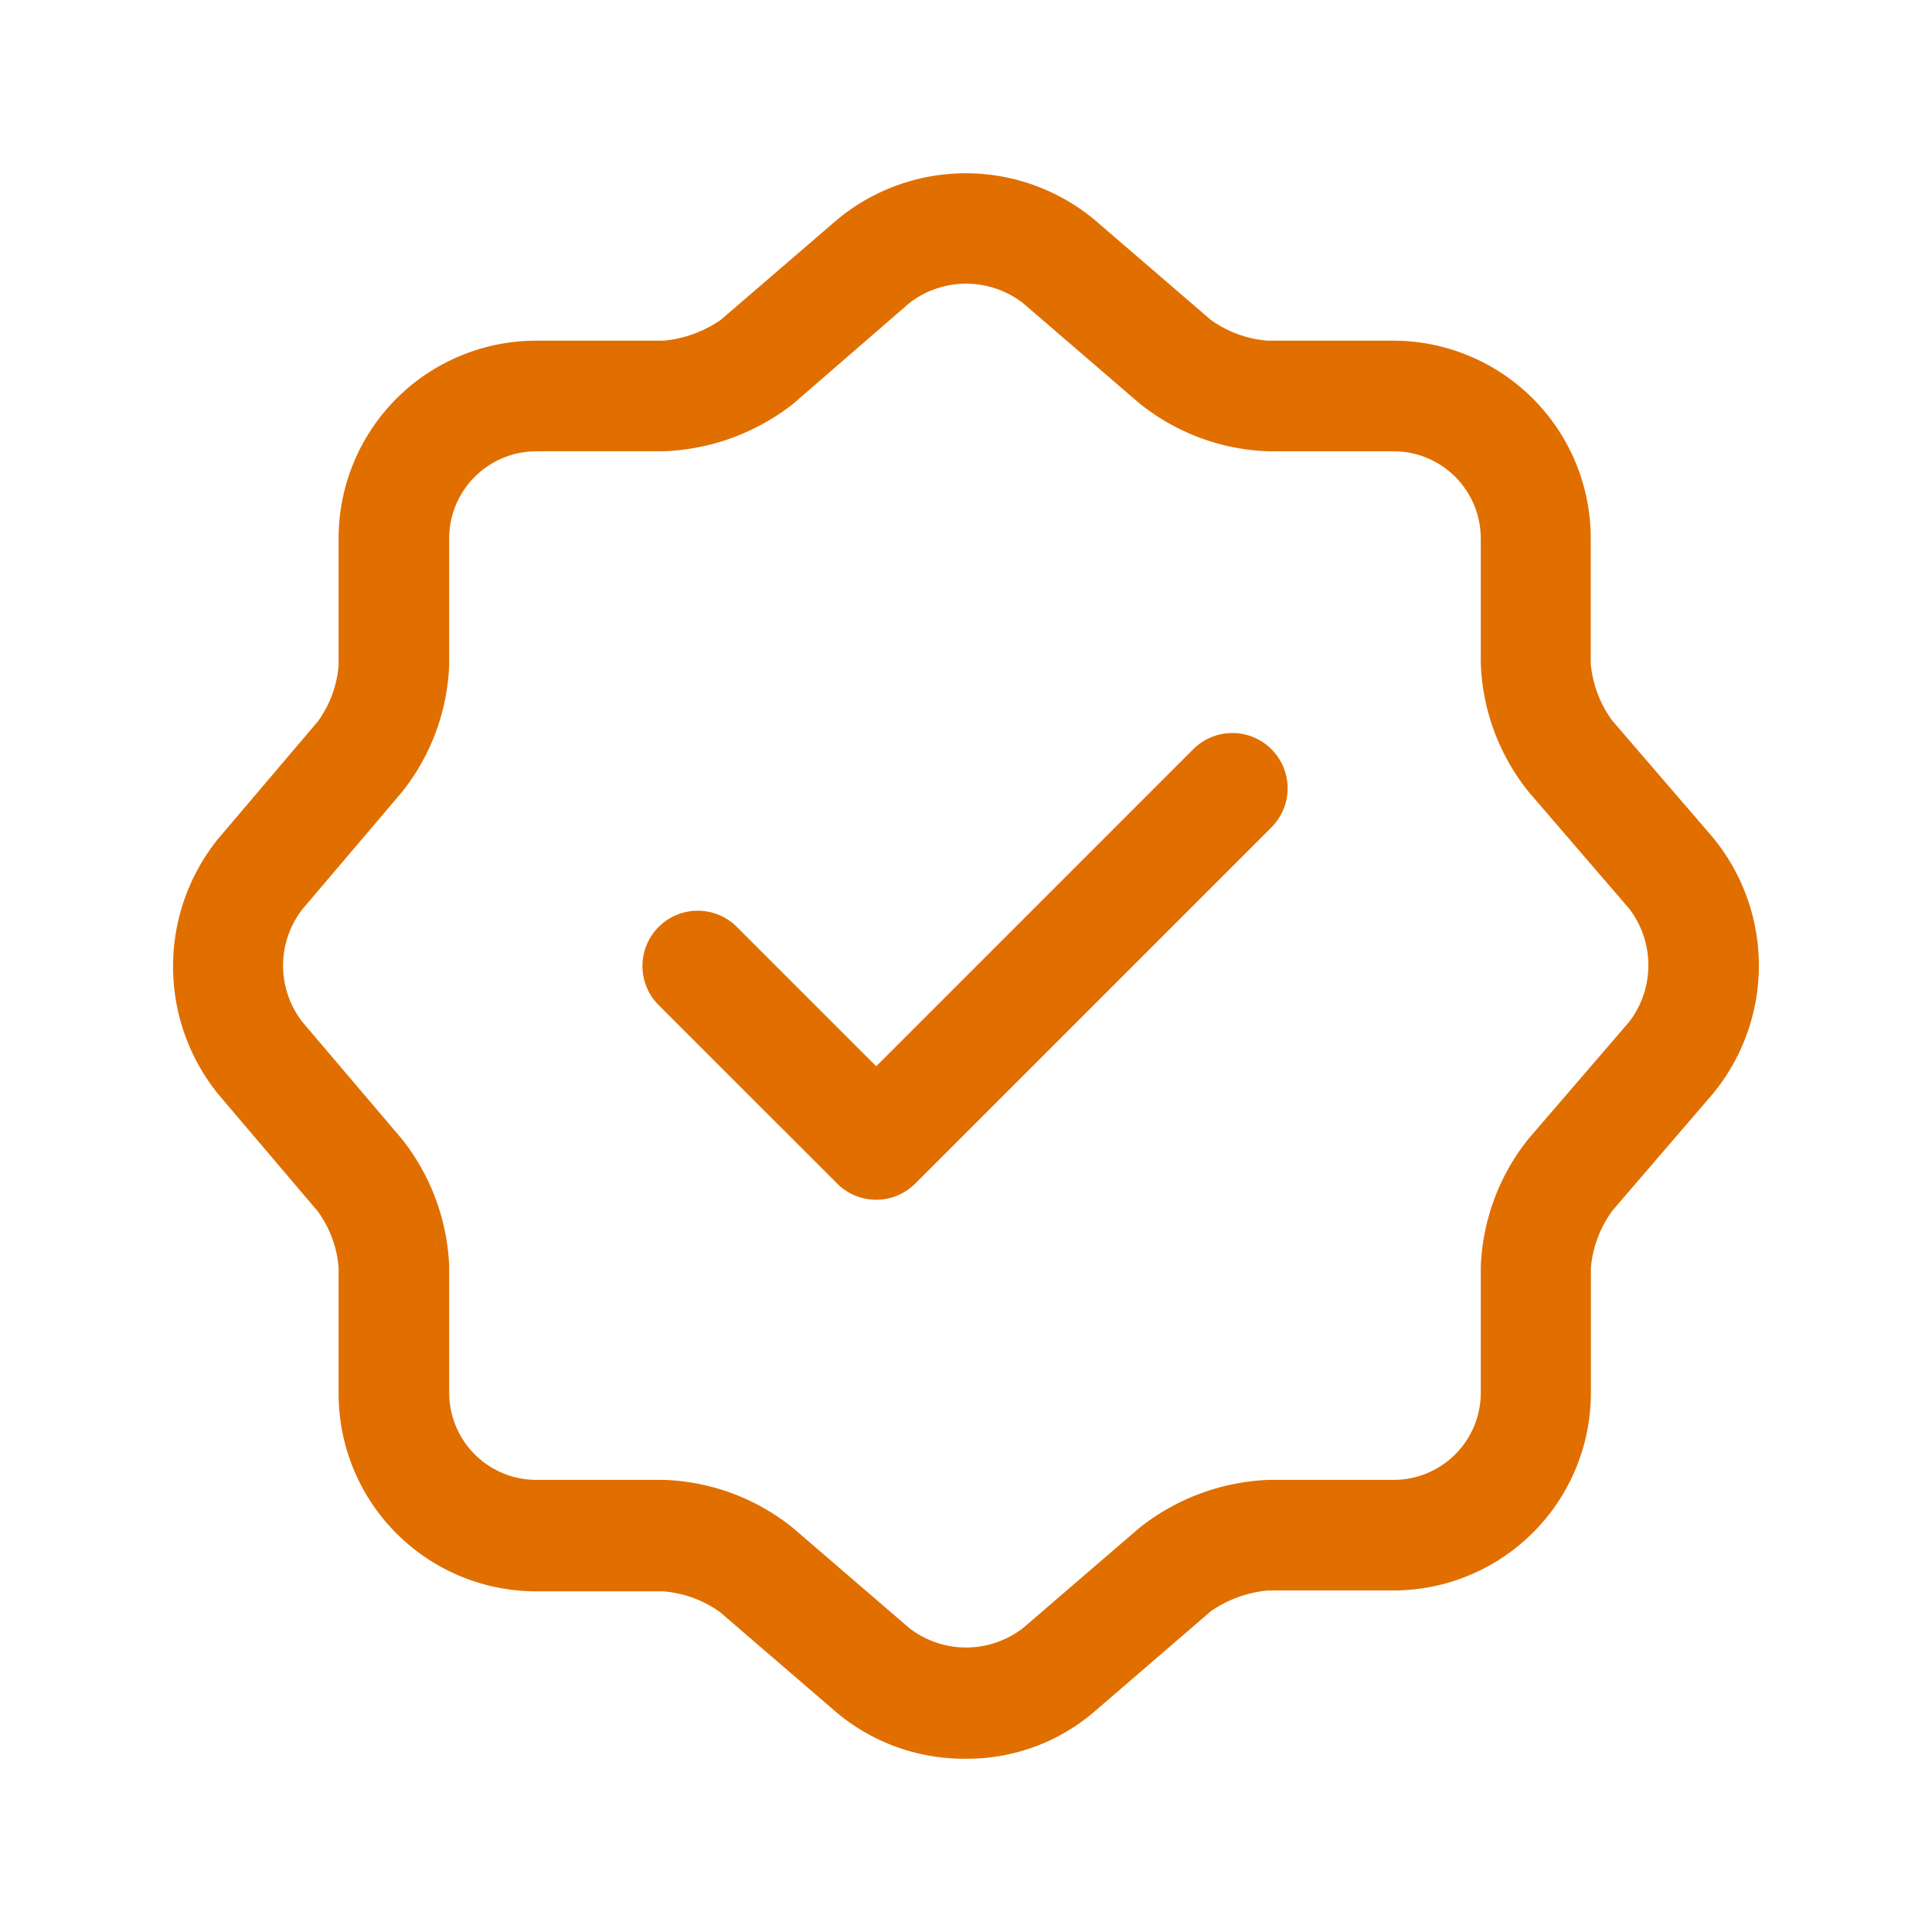 <svg id="vuesax_outline_danger" data-name="vuesax/outline/danger" xmlns="http://www.w3.org/2000/svg" width="61.005" height="61.005" viewBox="0 0 61.005 61.005">
  <g id="danger">
    <path id="Vector" d="M61.005,0H0V61.005H61.005Z" fill="#fff" opacity="0"/>
    <g id="Group_120626" data-name="Group 120626" transform="translate(5.464 5.471)">
      <g id="Group_120626-2" data-name="Group 120626">
        <path id="Path_123457" data-name="Path 123457" d="M15,23.576a1.746,1.746,0,0,1-1.234-.512L8.129,17.429A1.745,1.745,0,1,1,10.6,14.961l4.4,4.4L25.011,9.349a1.745,1.745,0,1,1,2.468,2.468L16.232,23.064A1.746,1.746,0,0,1,15,23.576Z" transform="translate(7.204 8.837)" fill="#e06f00"/>
        <path id="Path_123458" data-name="Path 123458" d="M26.275,51.313A6.26,6.26,0,0,1,22.2,49.846l-3.679-3.167a3.57,3.57,0,0,0-1.793-.652H12.723a6.24,6.24,0,0,1-6.24-6.24V35.805a3.49,3.49,0,0,0-.652-1.77l-3.144-3.7a6.415,6.415,0,0,1,0-8.08l3.144-3.7a3.49,3.49,0,0,0,.652-1.77V12.776a6.241,6.241,0,0,1,6.24-6.24h4.028a3.8,3.8,0,0,0,1.793-.652l3.679-3.167a6.361,6.361,0,0,1,8.127,0l3.679,3.167a3.57,3.57,0,0,0,1.793.652H39.78a6.241,6.241,0,0,1,6.24,6.24v3.958a3.6,3.6,0,0,0,.675,1.793l3.167,3.679a6.361,6.361,0,0,1,0,8.127L46.7,34.012a3.6,3.6,0,0,0-.675,1.793v3.958A6.241,6.241,0,0,1,39.78,46H35.822a3.8,3.8,0,0,0-1.793.652L30.35,49.823a6.16,6.16,0,0,1-4.075,1.49ZM12.723,10.029a2.753,2.753,0,0,0-2.748,2.748v3.982a6.849,6.849,0,0,1-1.49,4.028l-3.144,3.7a2.9,2.9,0,0,0,0,3.563l3.144,3.7a6.906,6.906,0,0,1,1.49,4.028v3.982a2.753,2.753,0,0,0,2.748,2.748h4.028a6.856,6.856,0,0,1,4.075,1.514l3.679,3.167a2.935,2.935,0,0,0,3.586,0l3.679-3.167a7.01,7.01,0,0,1,4.075-1.514H39.8a2.753,2.753,0,0,0,2.748-2.748V35.805a6.856,6.856,0,0,1,1.514-4.075l3.167-3.679a2.935,2.935,0,0,0,0-3.586l-3.167-3.679a6.856,6.856,0,0,1-1.514-4.075V12.776A2.753,2.753,0,0,0,39.8,10.029H35.845A6.856,6.856,0,0,1,31.77,8.515L28.091,5.348a2.935,2.935,0,0,0-3.586,0l-3.679,3.19a7.044,7.044,0,0,1-4.075,1.49Z" transform="translate(-1.255 -1.25)" fill="#e06f00"/>
      </g>
    </g>
  </g>
</svg>
